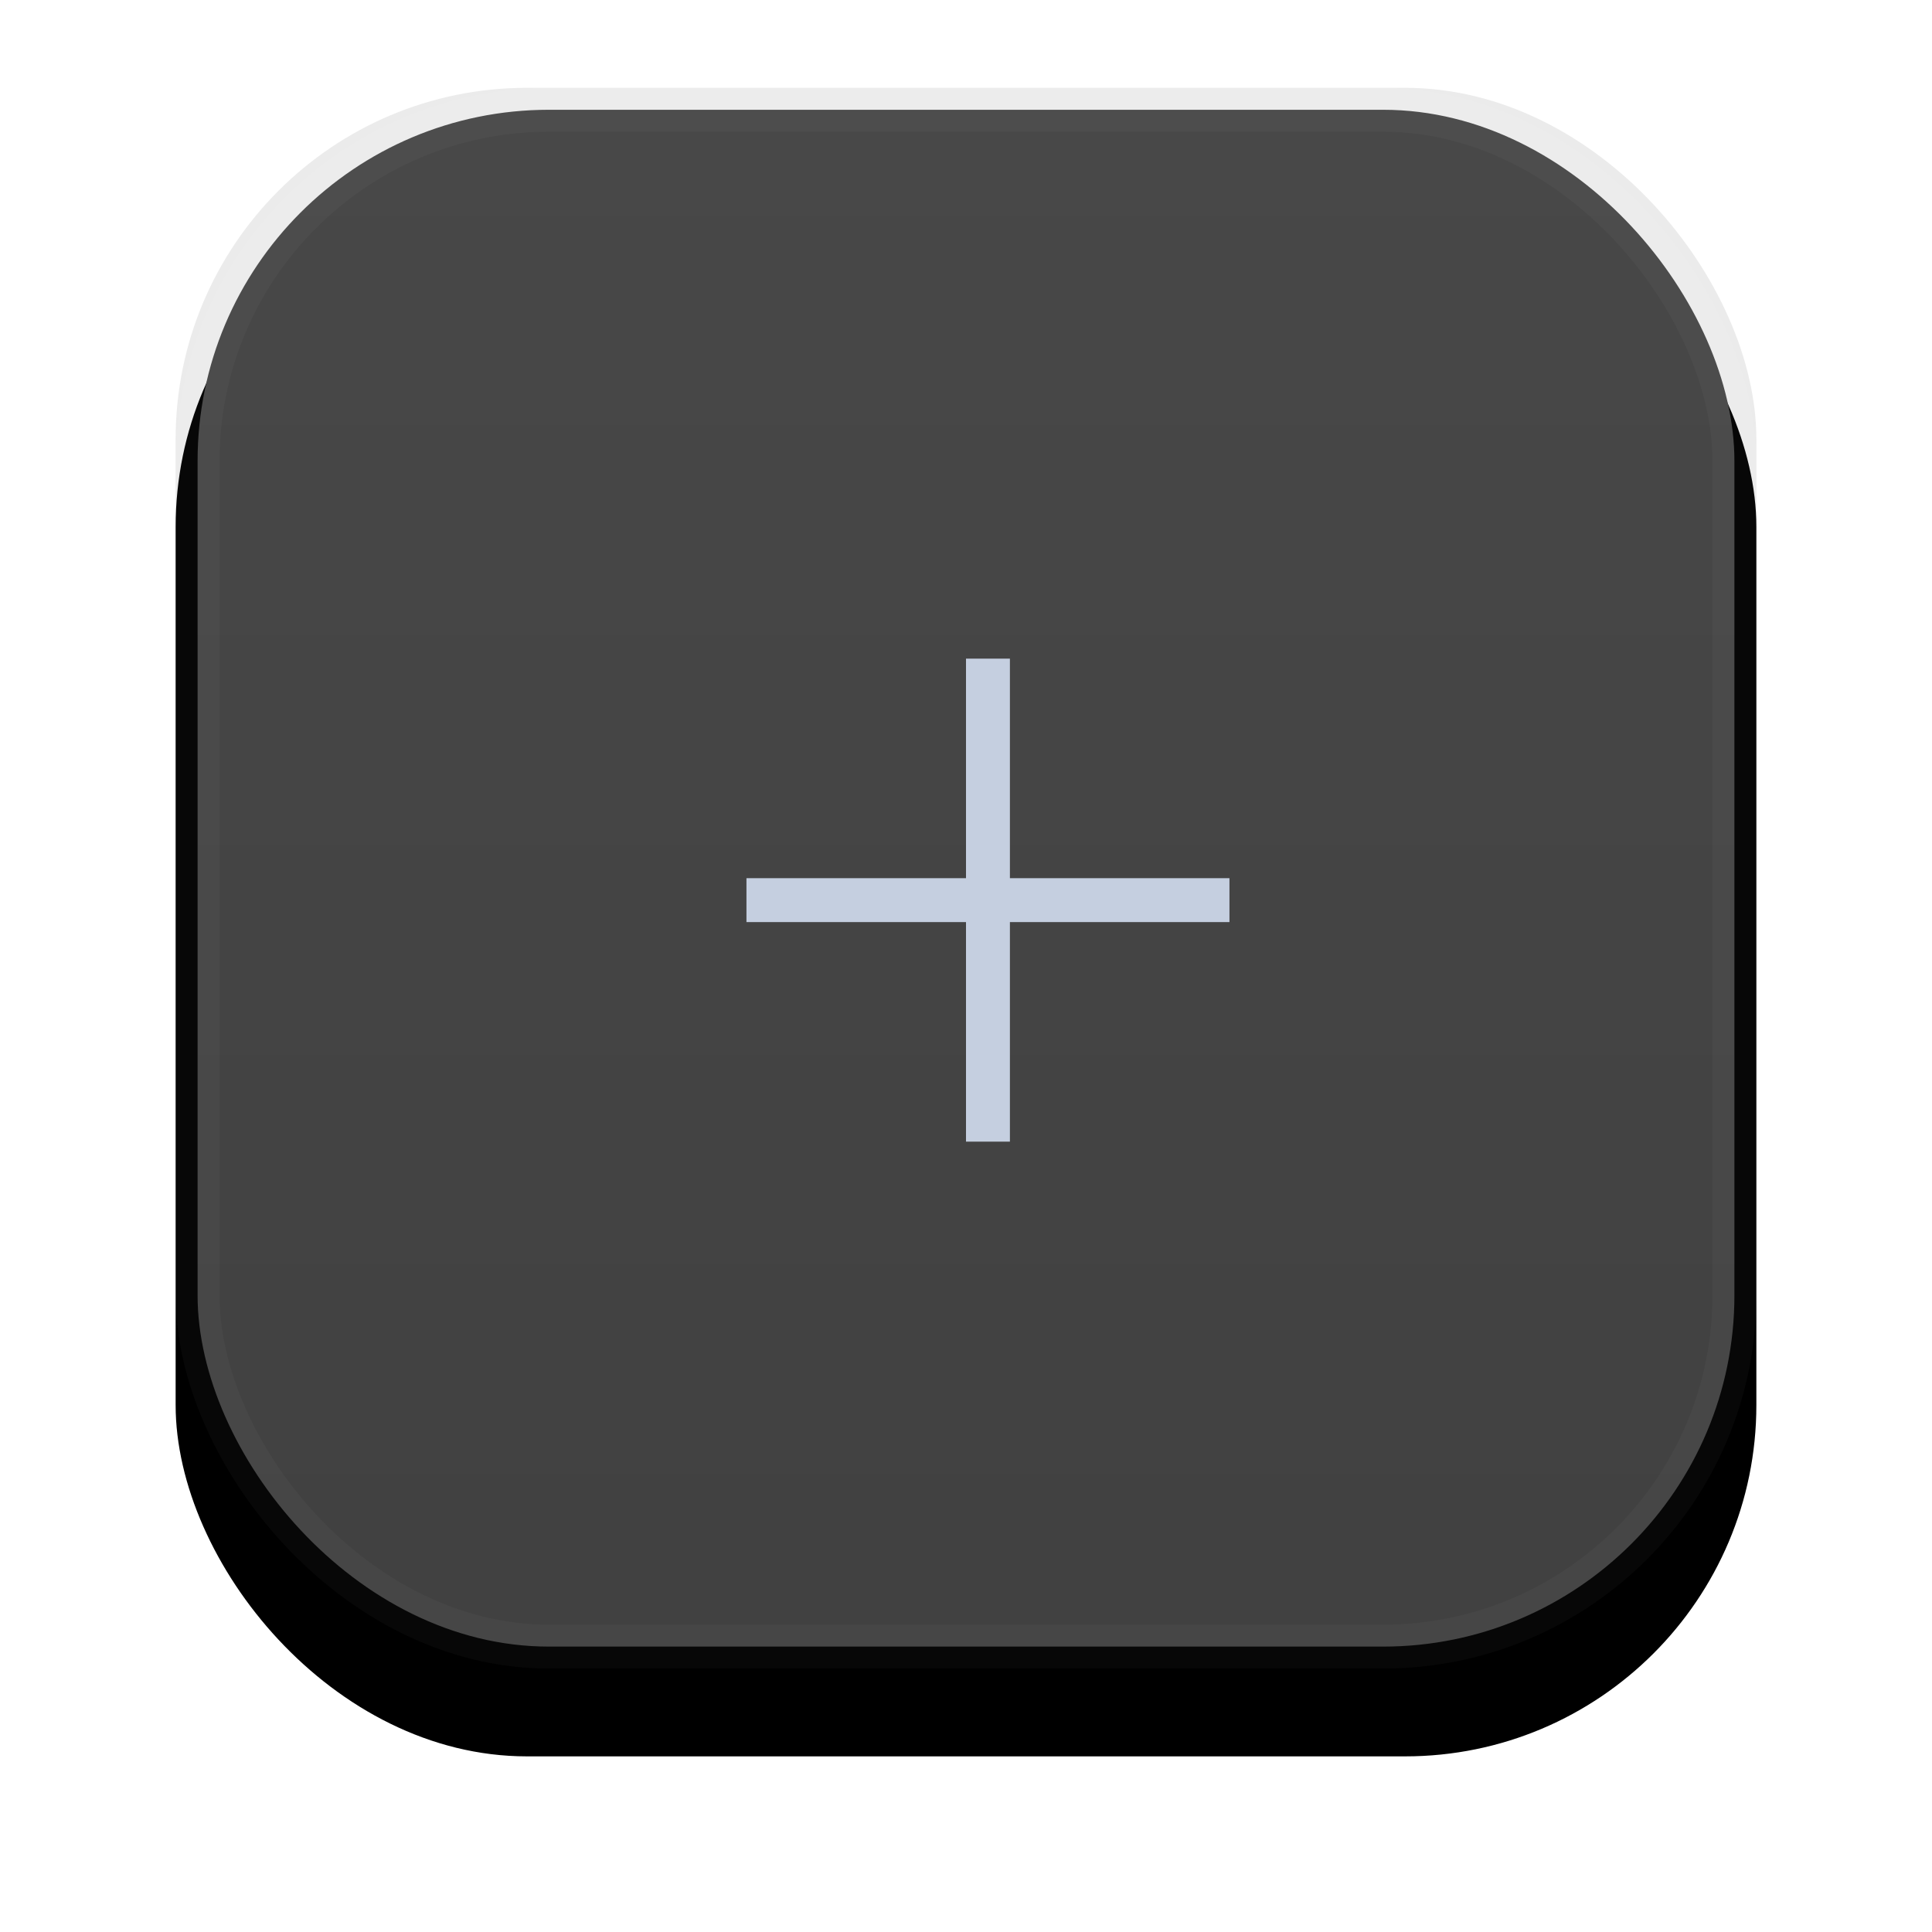 <svg xmlns="http://www.w3.org/2000/svg" xmlns:xlink="http://www.w3.org/1999/xlink" width="44" height="44" viewBox="0 0 44 44">
  <defs>
    <linearGradient id="add备份-c" x1="50%" x2="50%" y1="0%" y2="95.653%">
      <stop offset="0%" stop-color="#484848"/>
      <stop offset="100%" stop-color="#414141"/>
    </linearGradient>
    <rect id="add备份-b" width="36" height="36" x="0" y="0" rx="8"/>
    <filter id="add备份-a" width="138.9%" height="138.9%" x="-19.4%" y="-13.9%" filterUnits="objectBoundingBox">
      <feOffset dy="2" in="SourceAlpha" result="shadowOffsetOuter1"/>
      <feGaussianBlur in="shadowOffsetOuter1" result="shadowBlurOuter1" stdDeviation="2"/>
      <feComposite in="shadowBlurOuter1" in2="SourceAlpha" operator="out" result="shadowBlurOuter1"/>
      <feColorMatrix in="shadowBlurOuter1" values="0 0 0 0 0   0 0 0 0 0   0 0 0 0 0  0 0 0 0.05 0"/>
    </filter>
  </defs>
  <g fill="none" fill-rule="evenodd" transform="translate(4 2)">
    <use fill="#000" filter="url(#add备份-a)" xlink:href="#add备份-b"/>
    <use fill="#000" fill-opacity=".08" xlink:href="#add备份-b"/>
    <rect width="35" height="35" x=".5" y=".5" fill="url(#add备份-c)" stroke="#FFF" stroke-linejoin="square" stroke-opacity=".03" rx="8"/>
    <path fill="#C5CFE0" d="M6,0 L6,5 L11,5 L11,6 L6,6 L6,11 L5,11 L5,6 L0,6 L0,5 L5,5 L5,0 L6,0 Z" transform="translate(13 13)"/>
  </g>
</svg>
